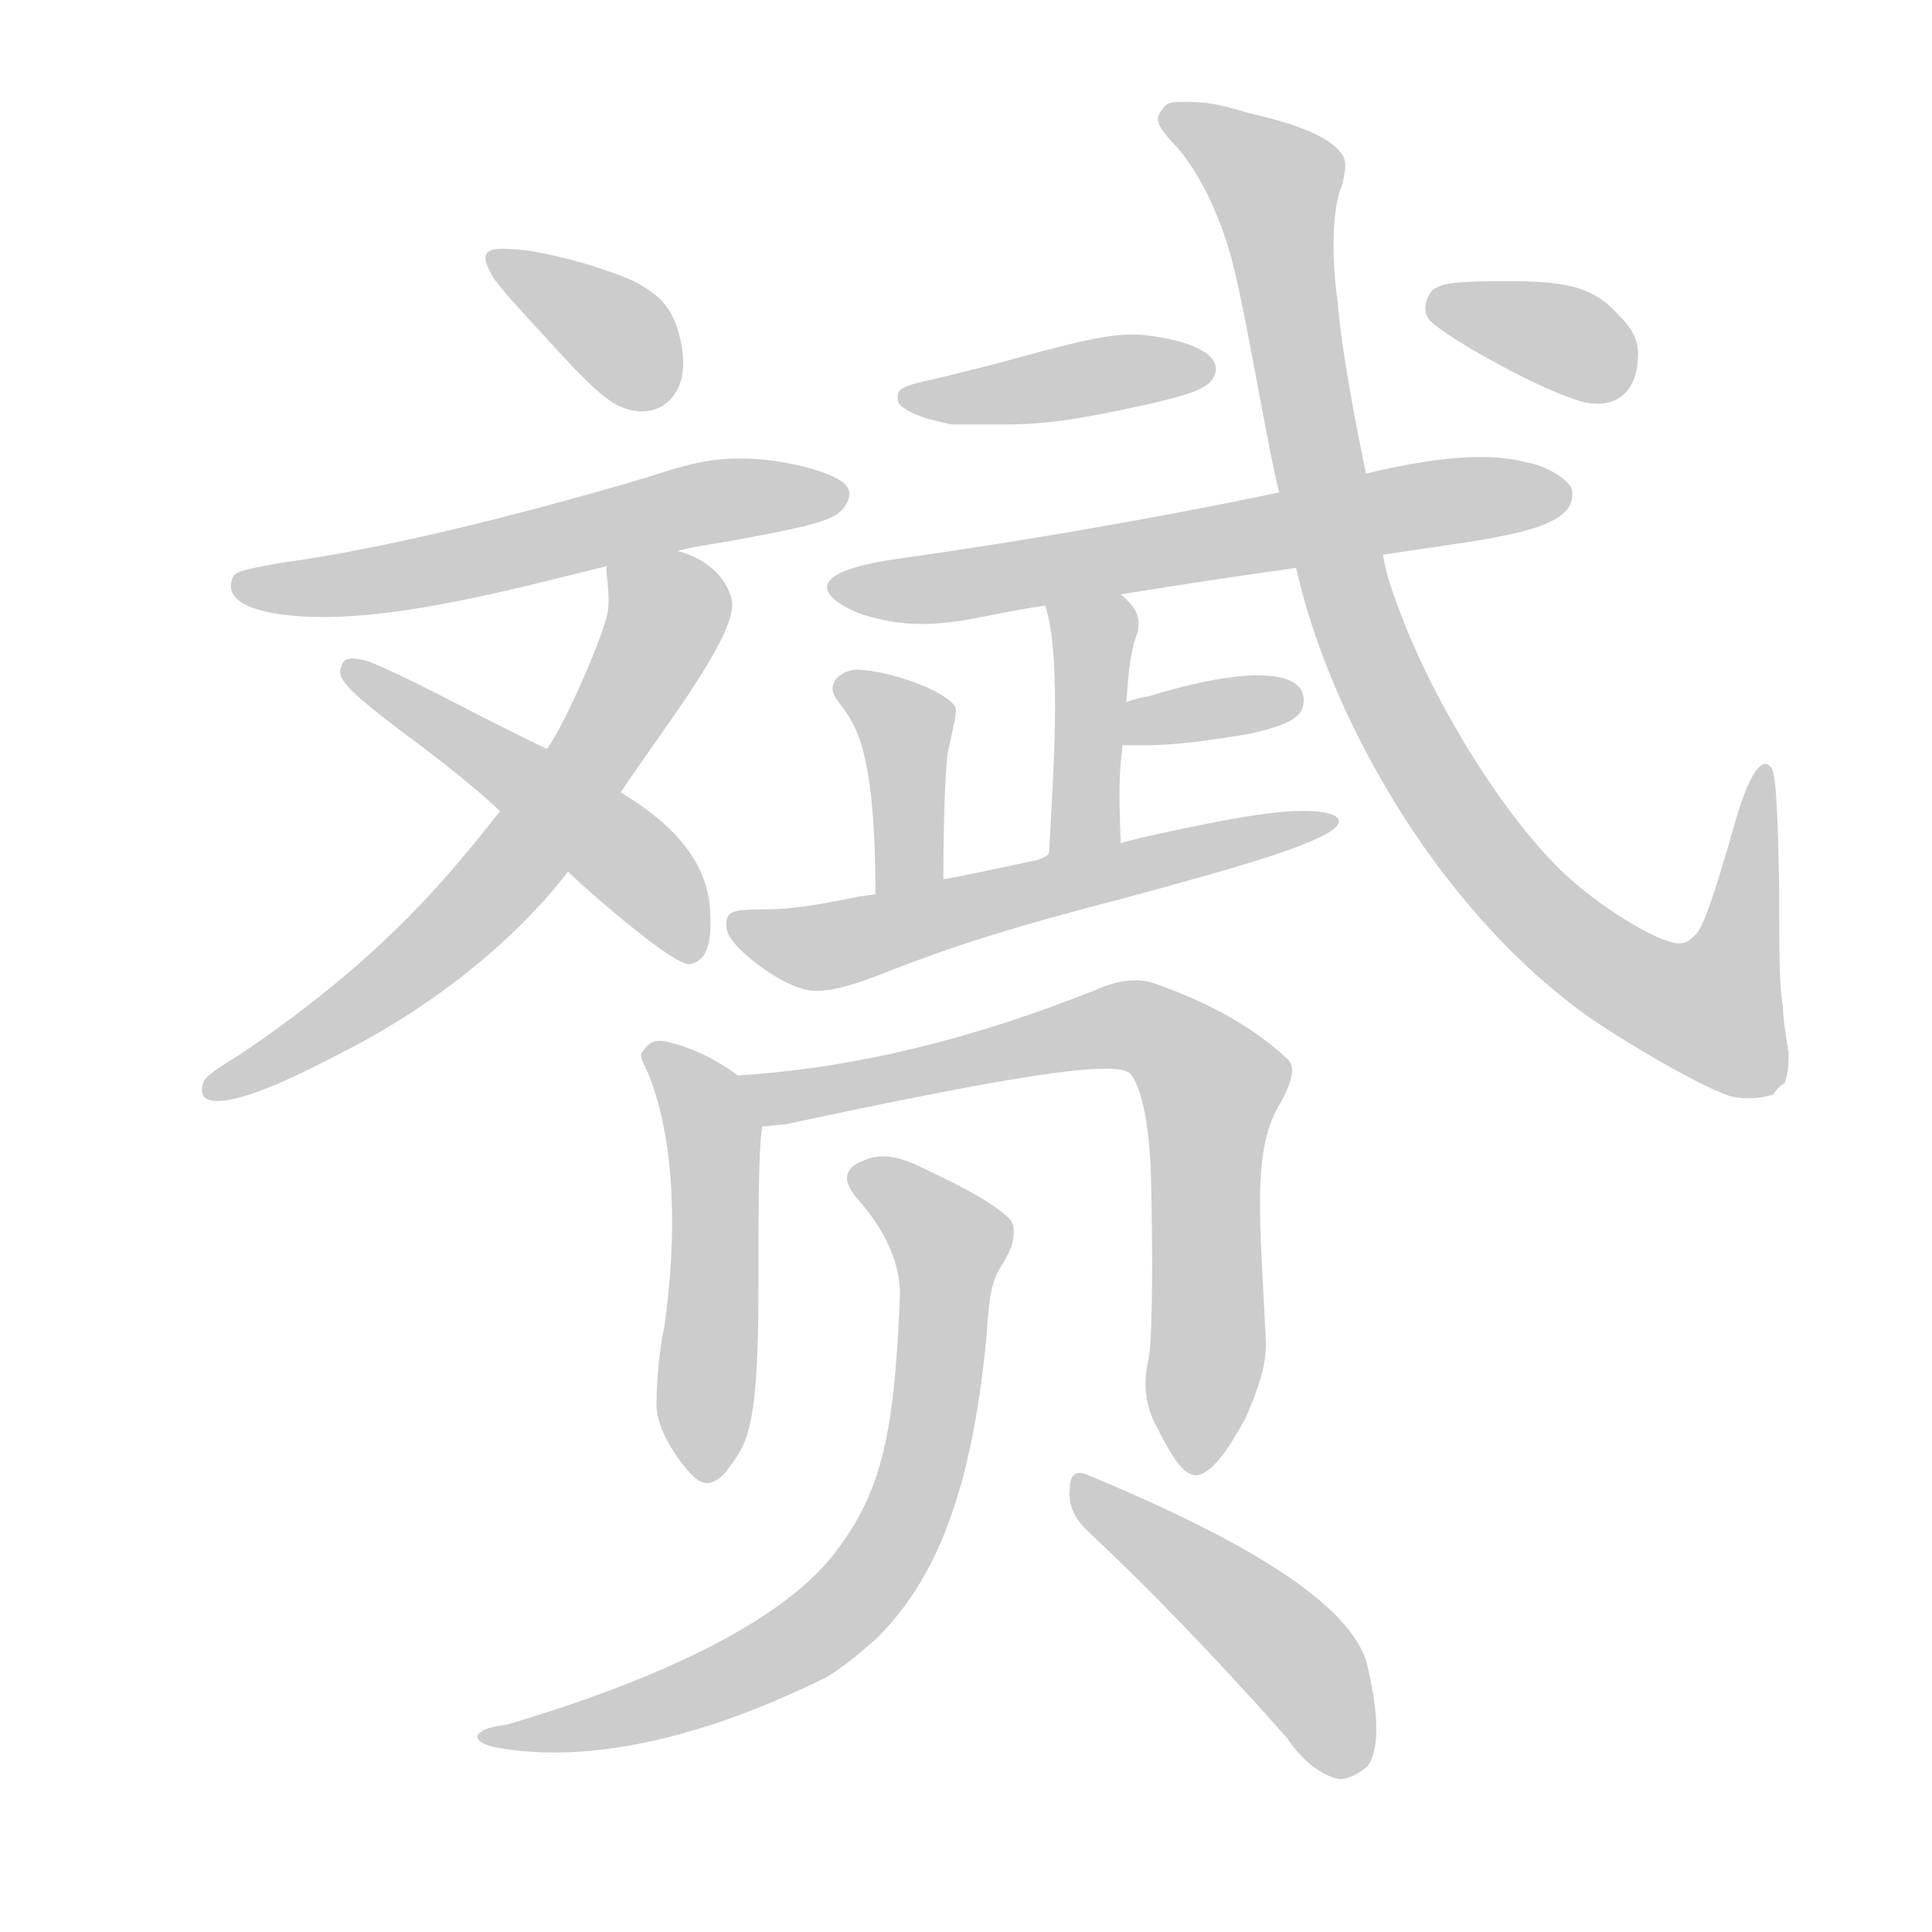 <!--
AnimCJK 2016-2018 Copyright Francois Mizessyn - https://github.com/parsimonhi/animCJK
Derived from:
    MakeMeAHanzi project - https://github.com/skishore/makemeahanzi
    Arphic PL KaitiM GB - https://apps.ubuntu.com/cat/applications/precise/fonts-arphic-gkai00mp/
    Arphic PL UKai - https://apps.ubuntu.com/cat/applications/fonts-arphic-ukai/
You can redistribute and/or modify this file under the terms of the Arphic Public License
as published by Arphic Technology Co., Ltd.
You should have received a copy of this license (the directory "APL") along with this file;
if not, see http://ftp.gnu.org/non-gnu/chinese-fonts-truetype/LICENSE.
-->
<svg id="z36191" class="acjk" version="1.1" viewBox="0 0 1024 1024" xmlns="http://www.w3.org/2000/svg" xmlns:xlink="http://www.w3.org/1999/xlink">
<style>
<![CDATA[
@keyframes z36191k {
	from {
		stroke:#ccc;
		stroke-dashoffset:3334;
	}
	1% {
		stroke:#c00;
		stroke-dashoffset:3334;
	}
	75% {
		stroke:#c00;
		stroke-dashoffset:0;
	}
	to {
		stroke:#000;
	}
}
#z36191 path[clip-path] {
	animation:z36191k 1s linear both;
	stroke-dasharray:3334;
	stroke-width:128;
	stroke-linecap:round;
	fill:none;
}
#z36191 path[clip-path="url(#z36191c1)"] {animation-delay:1s;}
#z36191 path[clip-path="url(#z36191c2)"] {animation-delay:2s;}
#z36191 path[clip-path="url(#z36191c3)"] {animation-delay:3s;}
#z36191 path[clip-path="url(#z36191c4)"] {animation-delay:4s;}
#z36191 path[clip-path="url(#z36191c5)"] {animation-delay:5s;}
#z36191 path[clip-path="url(#z36191c6)"] {animation-delay:6s;}
#z36191 path[clip-path="url(#z36191c7)"] {animation-delay:7s;}
#z36191 path[clip-path="url(#z36191c8)"] {animation-delay:8s;}
#z36191 path[clip-path="url(#z36191c9)"] {animation-delay:9s;}
#z36191 path[clip-path="url(#z36191c10)"] {animation-delay:10s;}
#z36191 path[clip-path="url(#z36191c11)"] {animation-delay:11s;}
#z36191 path[clip-path="url(#z36191c12)"] {animation-delay:12s;}
#z36191 path[clip-path="url(#z36191c13)"] {animation-delay:13s;}
#z36191 path[clip-path="url(#z36191c14)"] {animation-delay:14s;}
#z36191 path[clip-path="url(#z36191c15)"] {animation-delay:15s;}
#z36191 path[clip-path="url(#z36191c16)"] {animation-delay:16s;}
#z36191 path {fill:#ccc;}
]]>
</style>
<path id="z36191d1" d="M330 216C322 213 312 204 293 183C271 159 269 157 262 148C254 135 256 131 270 132C285 132 318 141 336 149C349 156 355 162 359 174C364 190 363 203 356 211C350 218 340 220 330 216 Z"/>
<path id="z36191d2" d="M322 300C276 311 196 334 145 325C128 322 120 316 123 307C124 303 128 302 151 298C202 291 272 274 343 253C367 245 378 243 393 243C416 243 445 251 449 258C452 262 449 269 443 273C436 277 424 280 391 286C381 288 371 289 359 292C334 297 334 297 322 300 Z"/>
<path id="z36191d3" d="M111 583C107 582 106 578 108 573C110 570 114 567 127 559C206 506 241 460 265 430C282 408 282 408 290 397C301 381 320 336 322 325C324 314 320 301 322 300C322 287 347 288 359 292C375 296 386 307 388 319C390 338 350 388 329 420C310 448 310 448 301 462C292 474 254 521 181 558C145 577 121 586 111 583 Z"/>
<path id="z36191d4" d="M265 430C254 419 231 401 212 387C183 365 178 359 181 353C182 349 186 348 193 350C196 350 219 361 244 374C269 387 290 397 290 397C316 412 316 412 329 420C359 438 373 457 376 478C378 499 375 510 365 511C357 511 319 479 301 462C277 441 277 441 265 430 Z"/>
<path id="z36191d5" d="M505 225C504 225 500 224 496 223C486 221 477 216 476 213C475 206 476 205 499 200C507 198 524 194 538 190C582 178 594 176 610 178C639 182 651 192 641 203C636 207 628 210 605 215C573 222 555 225 531 225C518 225 507 225 505 225 Z"/>
<path id="z36191d6" d="M687 301C658 305 625 310 594 315C567 319 567 319 554 321C517 326 494 337 458 326C446 322 412 305 477 296C569 283 645 268 678 261C709 254 709 254 724 251C770 240 793 241 809 245C820 247 831 254 833 259C838 282 791 285 733 294C702 299 702 299 687 301 Z"/>
<path id="z36191d7" d="M594 315C601 321 605 326 603 335C599 345 598 358 597 372C596 387 596 387 595 395C593 412 593 420 594 447C594 460 556 465 556 452C558 415 563 348 554 321C550 308 583 307 594 315 Z"/>
<path id="z36191d8" d="M597 372C598 372 602 370 609 369C661 353 691 355 691 371C691 380 684 384 662 389C644 392 624 395 607 395C603 395 595 395 595 395C595 395 597 371 597 372 Z"/>
<path id="z36191d9" d="M464 474C464 389 451 382 443 370C437 361 448 354 456 355C472 356 498 365 505 373C507 375 507 376 506 382C505 386 504 392 503 396C501 402 500 436 500 466C500 478 464 486 464 474 Z"/>
<path id="z36191d10" d="M594 447C598 445 650 434 666 432C704 426 723 433 699 444C682 452 655 460 596 476C534 492 504 502 473 514C451 523 438 526 430 525C419 524 402 513 391 502C386 496 385 494 385 490C385 483 388 482 405 482C415 482 425 481 441 478C456 475 456 475 464 474C464 474 498 466 500 466C502 466 535 459 549 456C553 455 556 453 556 452C557 451 592 447 594 447 Z"/>
<path id="z36191d11" d="M917 581C902 576 867 556 842 539C758 479 703 374 687 301C681 274 681 274 678 261C671 233 661 169 653 138C646 112 634 88 621 75C613 66 612 63 616 58C619 54 620 54 630 54C638 54 646 55 662 60C689 66 701 72 708 78C712 82 713 84 713 88C713 91 712 96 711 99C707 108 705 132 709 160C711 186 719 227 724 251C730 280 730 280 733 294C735 306 738 314 745 332C763 377 797 432 828 462C848 481 878 499 889 500C894 500 895 499 899 495C903 491 909 473 919 438C926 413 933 401 938 406C941 408 942 420 943 470C943 505 943 524 945 533C945 541 947 551 948 558C948 569 947 570 946 574C944 575 941 578 940 580C935 582 925 583 917 581 Z"/>
<path id="z36191d12" d="M839 213C819 208 768 180 758 170C754 166 755 159 759 154C764 150 771 149 800 149C832 149 845 153 857 166C866 175 869 181 868 191C867 209 855 217 839 213 Z"/>
<path id="z36191d13" d="M391 570C379 561 366 555 353 552C348 551 344 552 341 557C338 559 341 563 344 570C358 606 359 655 352 704C350 712 348 730 348 743C347 757 360 775 367 782C373 788 378 787 384 781C395 766 402 763 402 683C402 639 402 610 404 597C406 587 399 576 391 570 Z"/>
<path id="z36191d14" d="M609 719C606 732 606 744 614 758C622 774 628 782 634 782C642 781 650 770 660 752C667 736 671 724 671 712C668 647 663 609 679 584C685 573 687 565 682 561C665 545 642 532 614 522C605 518 593 519 580 525C517 550 455 566 391 570C381 570 394 597 404 597C408 597 412 596 416 596C528 572 591 561 599 569C605 576 609 595 610 622C611 661 611 705 609 719 Z"/>
<path id="z36191d15" d="M477 686C474 765 466 793 441 825C416 856 360 887 269 914C262 915 257 916 255 918C251 920 253 924 262 926C309 935 369 923 438 889C448 883 457 875 465 868C495 838 515 793 523 707C525 672 529 677 536 661C538 654 538 648 534 645C524 636 508 628 489 619C477 613 467 611 458 615C447 619 446 626 455 636C469 652 477 669 477 686 Z"/>
<path id="z36191d16" d="M576 811C608 841 643 877 682 921C690 933 700 941 710 943C714 943 719 941 725 936C731 927 731 910 725 884C719 854 669 820 577 782C571 779 567 781 567 789C566 797 569 804 576 811 Z"/>
<defs>
	<clipPath id="z36191c1"><use xlink:href="#z36191d1"/></clipPath>
	<clipPath id="z36191c2"><use xlink:href="#z36191d2"/></clipPath>
	<clipPath id="z36191c3"><use xlink:href="#z36191d3"/></clipPath>
	<clipPath id="z36191c4"><use xlink:href="#z36191d4"/></clipPath>
	<clipPath id="z36191c5"><use xlink:href="#z36191d5"/></clipPath>
	<clipPath id="z36191c6"><use xlink:href="#z36191d6"/></clipPath>
	<clipPath id="z36191c7"><use xlink:href="#z36191d7"/></clipPath>
	<clipPath id="z36191c8"><use xlink:href="#z36191d8"/></clipPath>
	<clipPath id="z36191c9"><use xlink:href="#z36191d9"/></clipPath>
	<clipPath id="z36191c10"><use xlink:href="#z36191d10"/></clipPath>
	<clipPath id="z36191c11"><use xlink:href="#z36191d11"/></clipPath>
	<clipPath id="z36191c12"><use xlink:href="#z36191d12"/></clipPath>
	<clipPath id="z36191c13"><use xlink:href="#z36191d13"/></clipPath>
	<clipPath id="z36191c14"><use xlink:href="#z36191d14"/></clipPath>
	<clipPath id="z36191c15"><use xlink:href="#z36191d15"/></clipPath>
	<clipPath id="z36191c16"><use xlink:href="#z36191d16"/></clipPath>
</defs>
<path pathLength="3333" clip-path="url(#z36191c1)" d="M266 138L303 163L350 210"/>
<path pathLength="3333" clip-path="url(#z36191c2)" d="M132 308L447 264"/>
<path pathLength="3333" clip-path="url(#z36191c3)" d="M335 305L354 335L261 478L113 577"/>
<path pathLength="3333" clip-path="url(#z36191c4)" d="M191 355L366 502"/>
<path pathLength="3333" clip-path="url(#z36191c5)" d="M478 214L634 196"/>
<path pathLength="3333" clip-path="url(#z36191c6)" d="M446 309L828 267"/>
<path pathLength="3333" clip-path="url(#z36191c7)" d="M562 324L585 343L568 444"/>
<path pathLength="3333" clip-path="url(#z36191c8)" d="M604 379L682 375"/>
<path pathLength="3333" clip-path="url(#z36191c9)" d="M446 361L487 390L474 467"/>
<path pathLength="3333" clip-path="url(#z36191c10)" d="M394 493L705 437"/>
<path pathLength="3333" clip-path="url(#z36191c11)" d="M619 64L675 103L721 355L829 491L920 558L933 417"/>
<path pathLength="3333" clip-path="url(#z36191c12)" d="M854 203L764 164"/>
<path pathLength="3333" clip-path="url(#z36191c13)" d="M350 561L379 599L375 780"/>
<path pathLength="3333" clip-path="url(#z36191c14)" d="M402 577L593 544L635 567L636 776"/>
<path pathLength="3333" clip-path="url(#z36191c15)" d="M457 622L505 660L468 825L408 880L261 921"/>
<path pathLength="3333" clip-path="url(#z36191c16)" d="M575 790L676 868L718 937"/>
</svg>